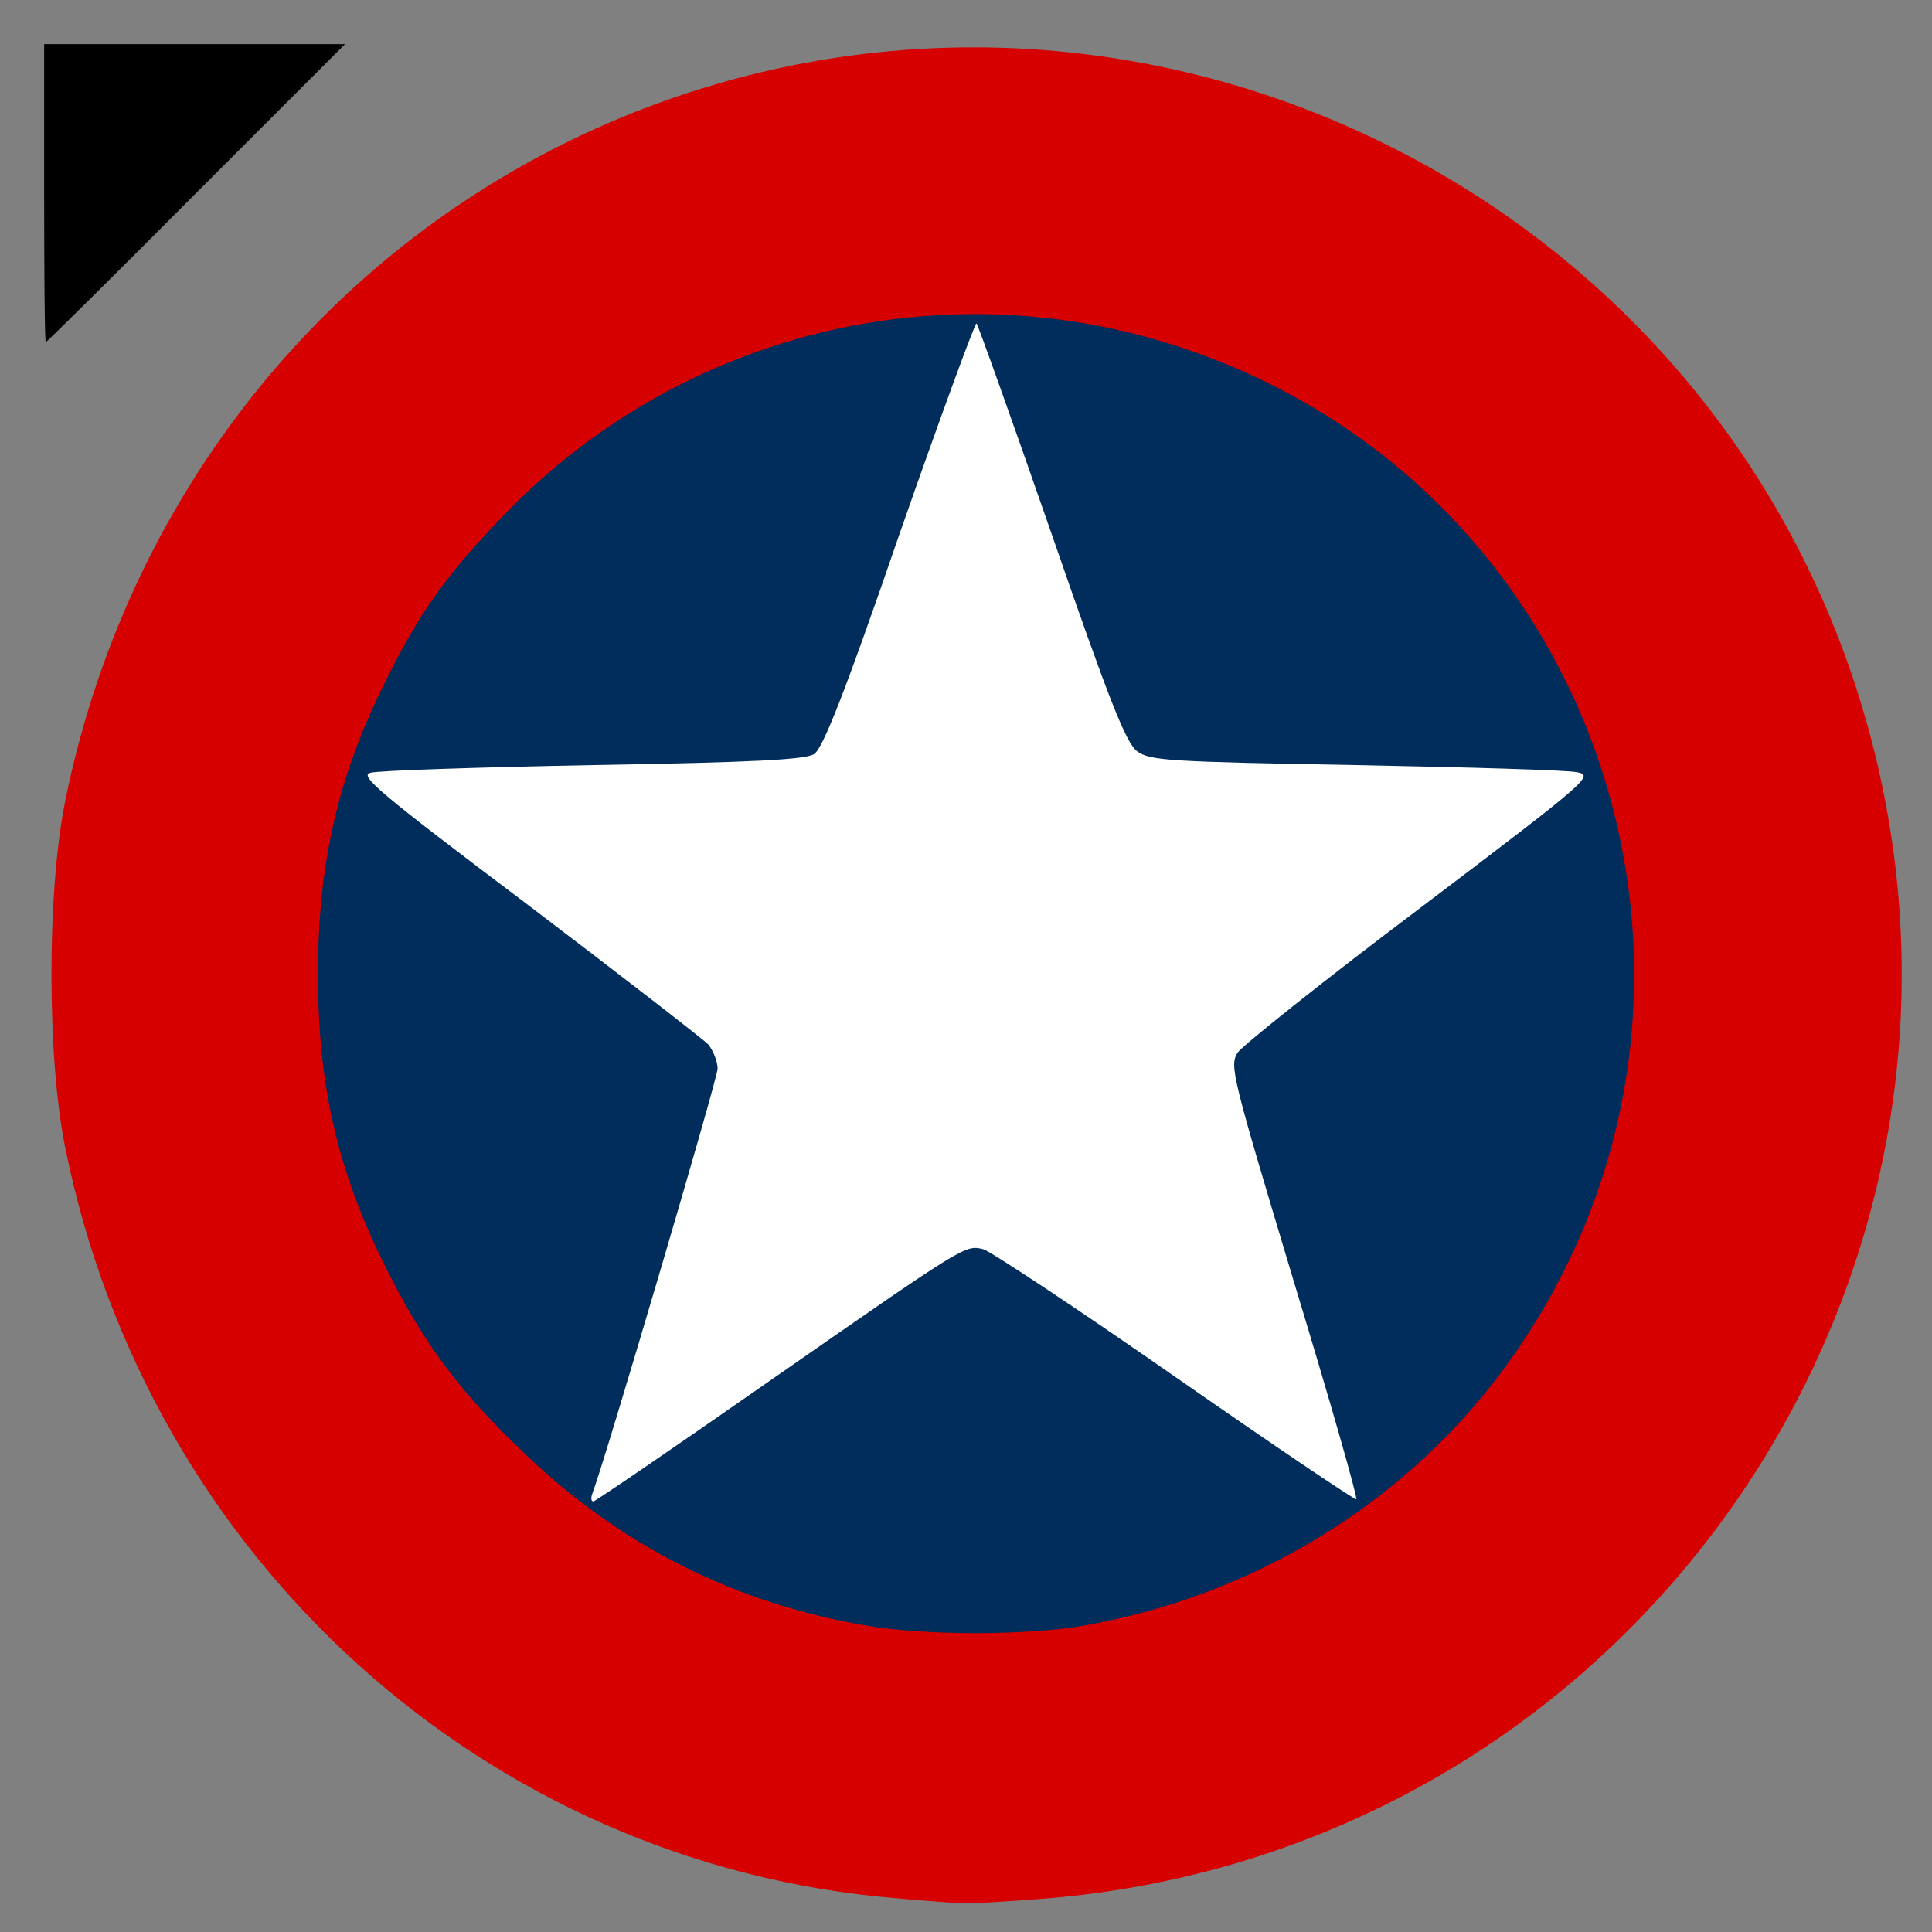 <?xml version="1.0" encoding="utf-8"?>
<!DOCTYPE svg PUBLIC "-//W3C//DTD SVG 1.0//EN" "http://www.w3.org/TR/2001/REC-SVG-20010904/DTD/svg10.dtd">
<svg version="1.0" xmlns="http://www.w3.org/2000/svg" width="32px" height="32px" viewBox="0 0 350 350" preserveAspectRatio="xMidYMid meet">
 <rect x="0" y="0" width="350" height="350" fill="#808080" stroke="none"/>
 <g fill="#d60000">
  <path d="M162.5 343.9 c-74.4 -6.1 -135.7 -61.5 -150.7 -136.1 -3.3 -16.3 -3.3 -46.3 0 -62.6 12.2 -60.4 54.4 -108.8 111.7 -128 87.1 -29.1 182.2 17.9 211.9 104.8 35.5 104.2 -36.7 213.4 -146.7 222 -6.7 0.5 -13.1 0.9 -14.2 0.8 -1.1 0 -6.5 -0.4 -12 -0.9z m30.8 -52.4 c19.1 -3.3 37.2 -11.2 52.8 -22.9 23.8 -18 40.1 -45 45.4 -75.3 6.8 -39.1 -11.7 -83.5 -45.4 -108.9 -15.4 -11.6 -33.8 -19.6 -52.5 -22.9 -34.6 -6 -72.7 7.3 -99.1 34.6 -10.3 10.6 -15.4 17.7 -21.4 29.8 -17 33.7 -16.7 68.9 0.9 102.9 6.4 12.4 12.6 20.6 23.7 31.2 26.2 25.3 62.6 37.3 95.6 31.5z"/>
 </g>
 <g fill="#002d5c">
  <path d="M157 294.5 c-24 -4.1 -44.7 -14.5 -62.3 -31.5 -11.1 -10.6 -17.3 -18.8 -23.7 -31.2 -9.6 -18.5 -13.4 -34.4 -13.4 -55.3 0 -20.2 3.7 -36.2 12.5 -53.6 6 -12.1 11.1 -19.2 21.4 -29.8 31.8 -32.9 79.5 -44.6 122.9 -30 77.7 26 106.7 120.2 57.2 186 -18 23.8 -45 40.1 -75.3 45.4 -10.2 1.8 -28.9 1.8 -39.3 0z m80 -40.7 c-18.5 -61.2 -18.7 -62 -15.5 -66.4 0.8 -1.2 14.1 -11.8 29.6 -23.5 l28.1 -21.4 -36.8 -0.8 c-33.5 -0.7 -37.1 -0.9 -39.4 -2.6 -2 -1.4 -4.8 -8.3 -14 -34.9 -6.3 -18.2 -11.8 -33.3 -12.1 -33.6 -0.3 -0.4 -5.9 14.7 -12.4 33.5 -8.8 25.2 -12.4 34.4 -13.9 35.4 -1.7 1.1 -10.4 1.6 -39.3 2.2 l-37.2 0.8 28.9 21.9 c15.9 12 29.1 22.5 29.4 23.3 1.8 4.7 0.2 12.6 -8.8 42.5 -5.2 17.2 -9.3 31.4 -9.1 31.6 0.2 0.2 11.3 -7.2 24.7 -16.5 34.7 -24.2 31.5 -22.3 37.5 -22.3 5.9 0 5.4 -0.3 44.8 27.3 9.9 7 18.1 12.6 18.2 12.7 0 0 -1.2 -4.2 -2.7 -9.2z"/>
 </g>
 <g fill="#ffffff">
  <path d="M107.3 270.6 c2.3 -6 22.7 -75.2 22.7 -77 0 -1.3 -0.8 -3.3 -1.7 -4.4 -1 -1 -15.7 -12.4 -32.7 -25.3 -26.8 -20.2 -30.6 -23.4 -28.5 -23.9 1.3 -0.4 19.5 -1 40.4 -1.4 29.7 -0.5 38.4 -1 40 -2 1.6 -1.1 5.6 -11.2 15.5 -40 7.4 -21.2 13.7 -38.3 13.9 -38 0.3 0.3 6.4 17.4 13.6 38.1 10.5 30.4 13.5 37.9 15.5 39.4 2.3 1.7 5.7 1.9 39.5 2.5 20.4 0.4 38.4 0.9 40.2 1.3 3.1 0.6 2.2 1.4 -28.3 24.5 -17.4 13.1 -32.3 25 -33.2 26.3 -1.5 2.4 -1 4.2 10.2 41.5 6.5 21.4 11.6 39.2 11.3 39.4 -0.2 0.2 -14.9 -9.7 -32.7 -22.1 -17.8 -12.4 -33.5 -22.8 -34.9 -23.2 -3.3 -0.8 -3.2 -0.8 -39.3 24.3 -16.9 11.8 -31 21.4 -31.3 21.4 -0.4 0 -0.5 -0.6 -0.2 -1.4z"/>
 </g>
 <g fill="#000000">
  <path d="M8 35 l0 -27 27.2 0 27.3 0 -27 27 c-14.8 14.9 -27.1 27 -27.2 27 -0.2 0 -0.3 -12.1 -0.3 -27z"/>
 </g>
</svg>